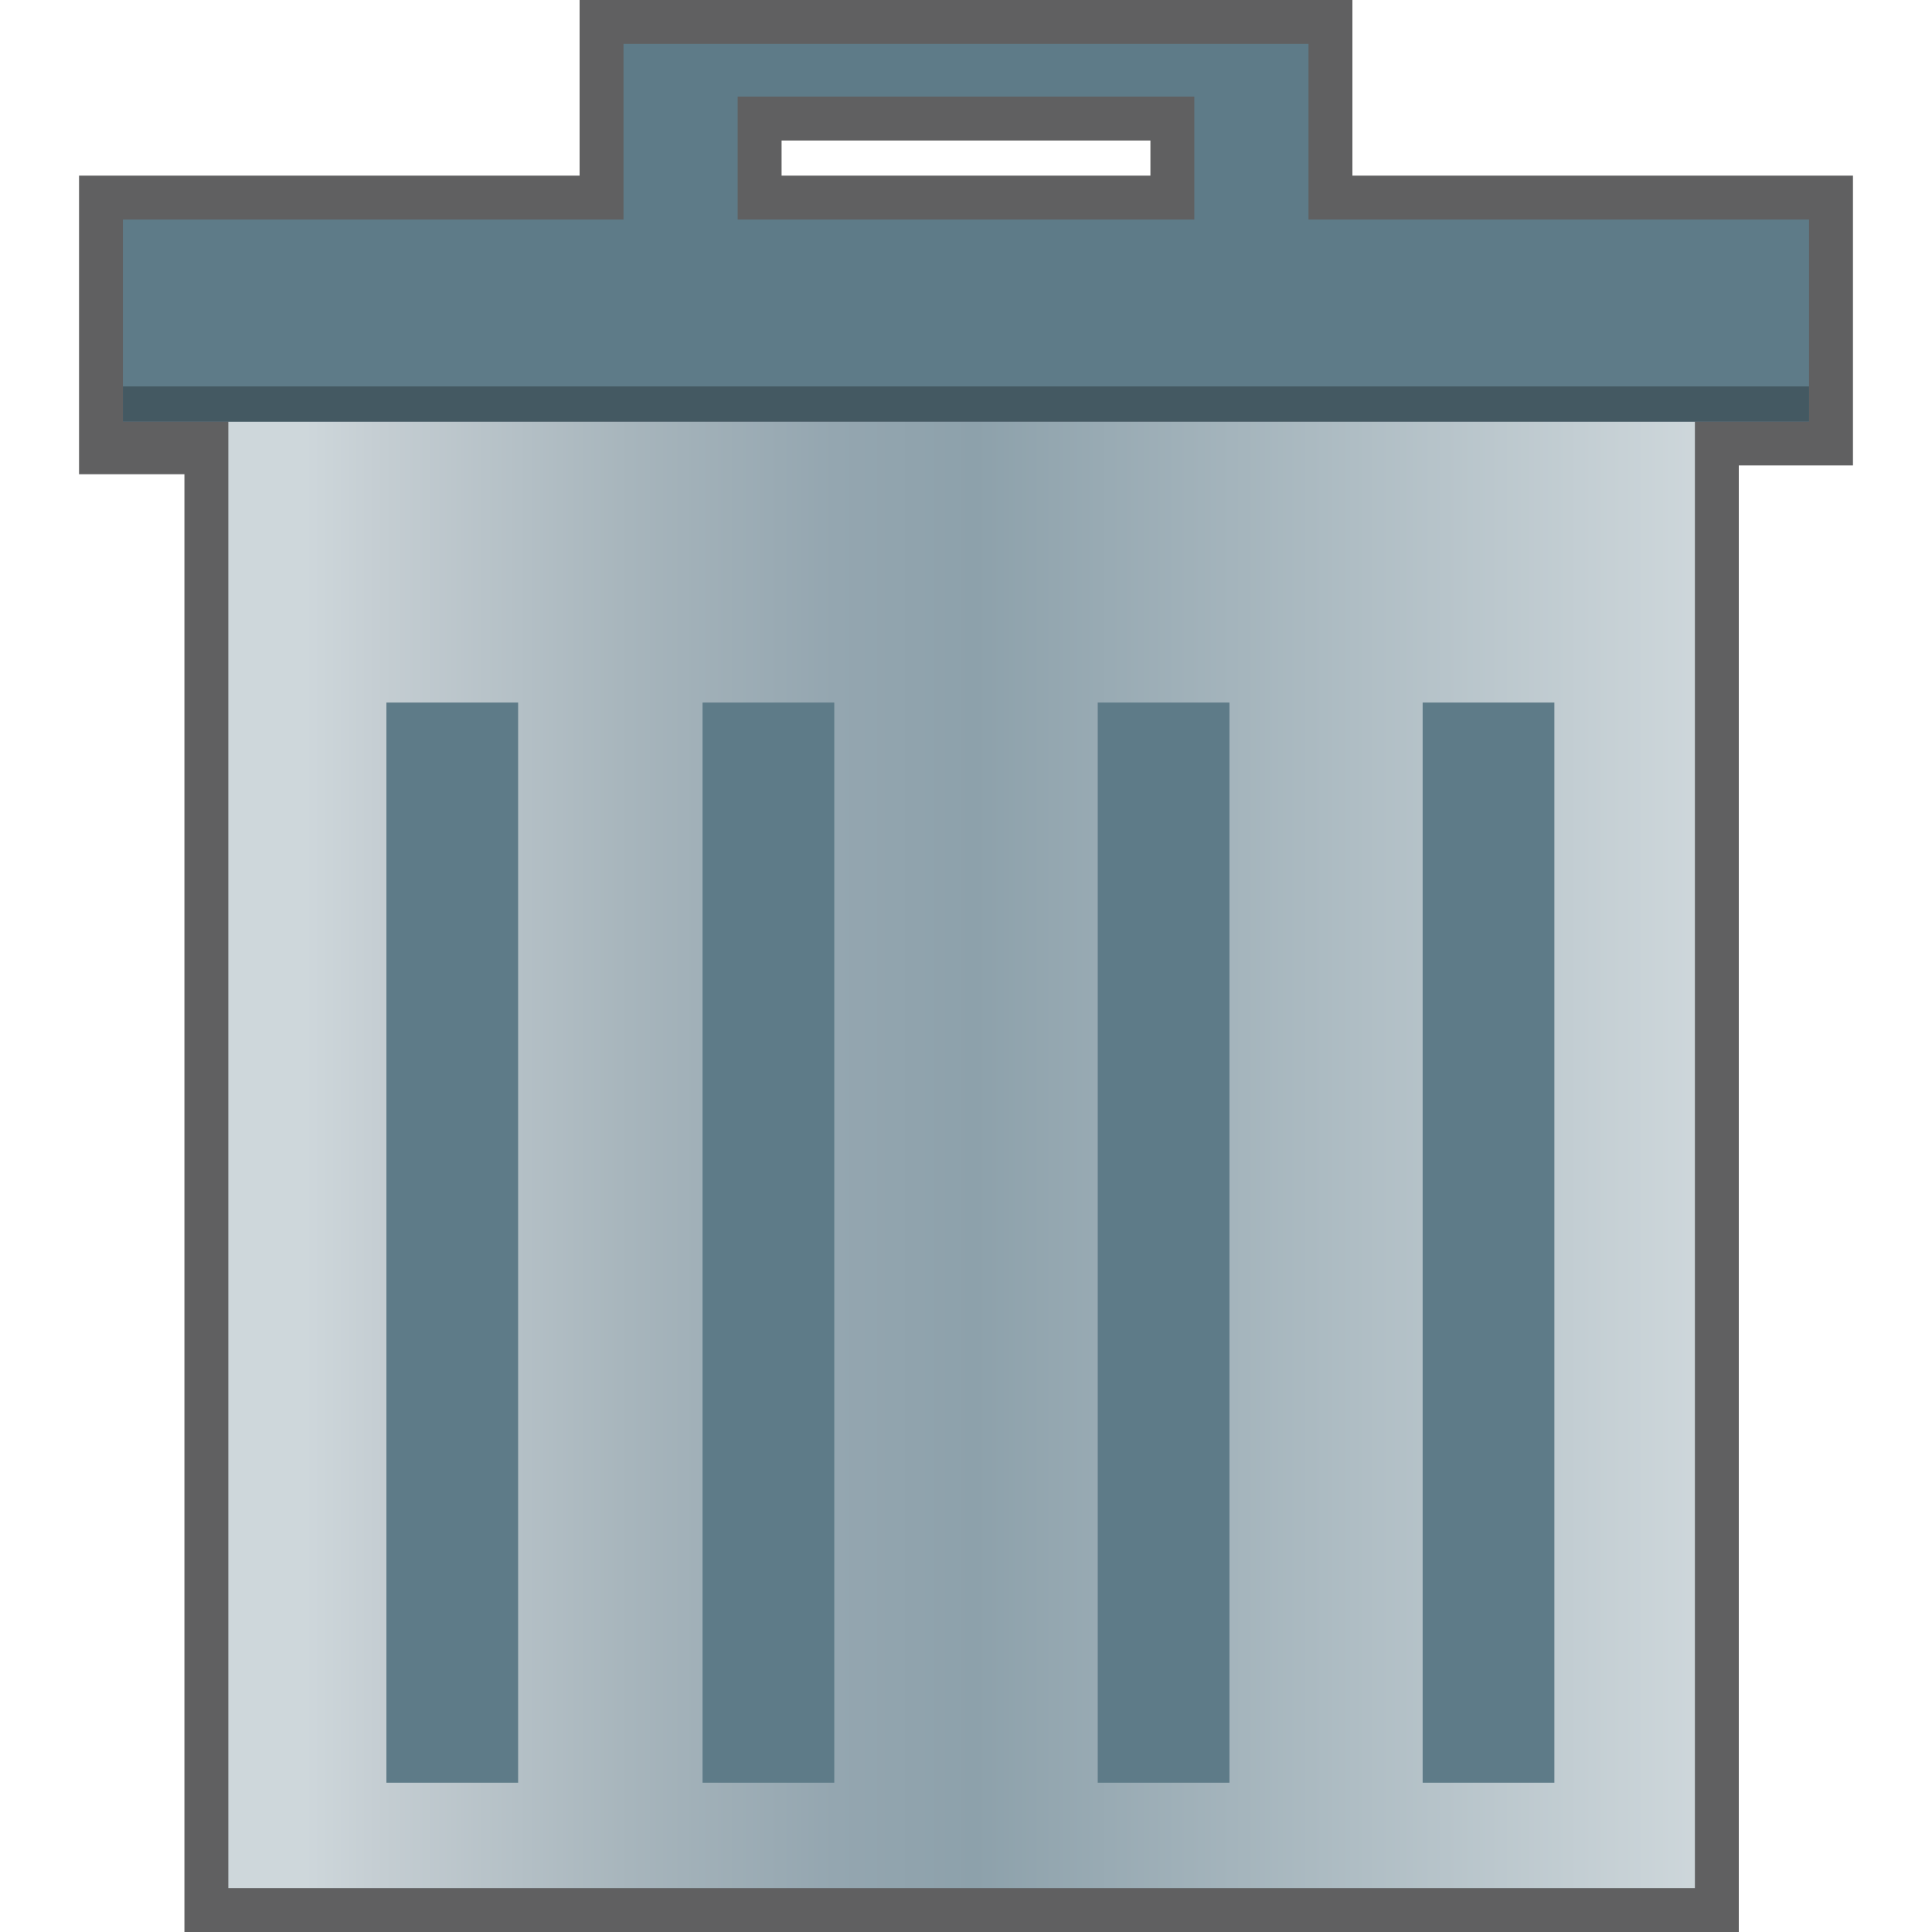 <?xml version="1.0" encoding="utf-8"?>
<!-- Generator: Adobe Illustrator 17.1.0, SVG Export Plug-In . SVG Version: 6.00 Build 0)  -->
<!DOCTYPE svg PUBLIC "-//W3C//DTD SVG 1.1//EN" "http://www.w3.org/Graphics/SVG/1.1/DTD/svg11.dtd">
<svg version="1.1"
	 id="svg2" inkscape:export-filename="/media/Data/Main/Visuals/Icons/Numix/Desktop/repos/numix-wiki/Gjorgi/Numix-folders/48/New/folder-144.png" xmlns:svg="http://www.w3.org/2000/svg" xmlns:sodipodi="http://sodipodi.sourceforge.net/DTD/sodipodi-0.dtd" xmlns:inkscape="http://www.inkscape.org/namespaces/inkscape" xmlns:dc="http://purl.org/dc/elements/1.1/" xmlns:cc="http://creativecommons.org/ns#" xmlns:rdf="http://www.w3.org/1999/02/22-rdf-syntax-ns#" inkscape:export-ydpi="270" inkscape:export-xdpi="270" sodipodi:docname="user-home.svg" inkscape:version="0.48.4 r9939"
	 xmlns="http://www.w3.org/2000/svg" xmlns:xlink="http://www.w3.org/1999/xlink" x="0px" y="0px" width="22px" height="22px"
	 viewBox="0 0 22 22" enable-background="new 0 0 22 22" xml:space="preserve">
<g>
	<g>
		<path fill="#606061" d="M2.1,22V5.4H0.9V2h5.7V0h8.8v2h5.7v3.3l0,0h-1.3V22H2.1z M13.1,2V1.6H8.9V2H13.1z"/>
		
			<linearGradient id="SVGID_1_" gradientUnits="userSpaceOnUse" x1="2.663" y1="-106.85" x2="19.389" y2="-106.85" gradientTransform="matrix(1 0 0 1 0 120)">
			<stop  offset="4.840000e-002" style="stop-color:#CED7DB"/>
			<stop  offset="0.102" style="stop-color:#C4CDD2"/>
			<stop  offset="0.269" style="stop-color:#A7B5BC"/>
			<stop  offset="0.409" style="stop-color:#94A6B0"/>
			<stop  offset="0.505" style="stop-color:#8DA1AB"/>
			<stop  offset="1" style="stop-color:#CED7DB"/>
		</linearGradient>
		<rect x="2.6" y="4.8" fill="url(#SVGID_1_)" width="16.7" height="16.7"/>
		<g>
			<rect x="16.2" y="8" fill="#5E7B88" width="1.5" height="12.3"/>
			<rect x="12.5" y="8" fill="#5E7B88" width="1.5" height="12.3"/>
			<rect x="8" y="8" fill="#5E7B88" width="1.5" height="12.3"/>
			<rect x="4.4" y="8" fill="#5E7B88" width="1.5" height="12.3"/>
		</g>
	</g>
	<path fill="#5E7B88" d="M14.9,2.5v-2H7.1v2H1.4v2.3h19.2V2.5H14.9z M8.4,2.5V1.1h5.2v1.4H8.4z"/>
	<rect x="1.4" y="4.4" fill="#445962" width="19.2" height="0.4"/>
</g>
</svg>
